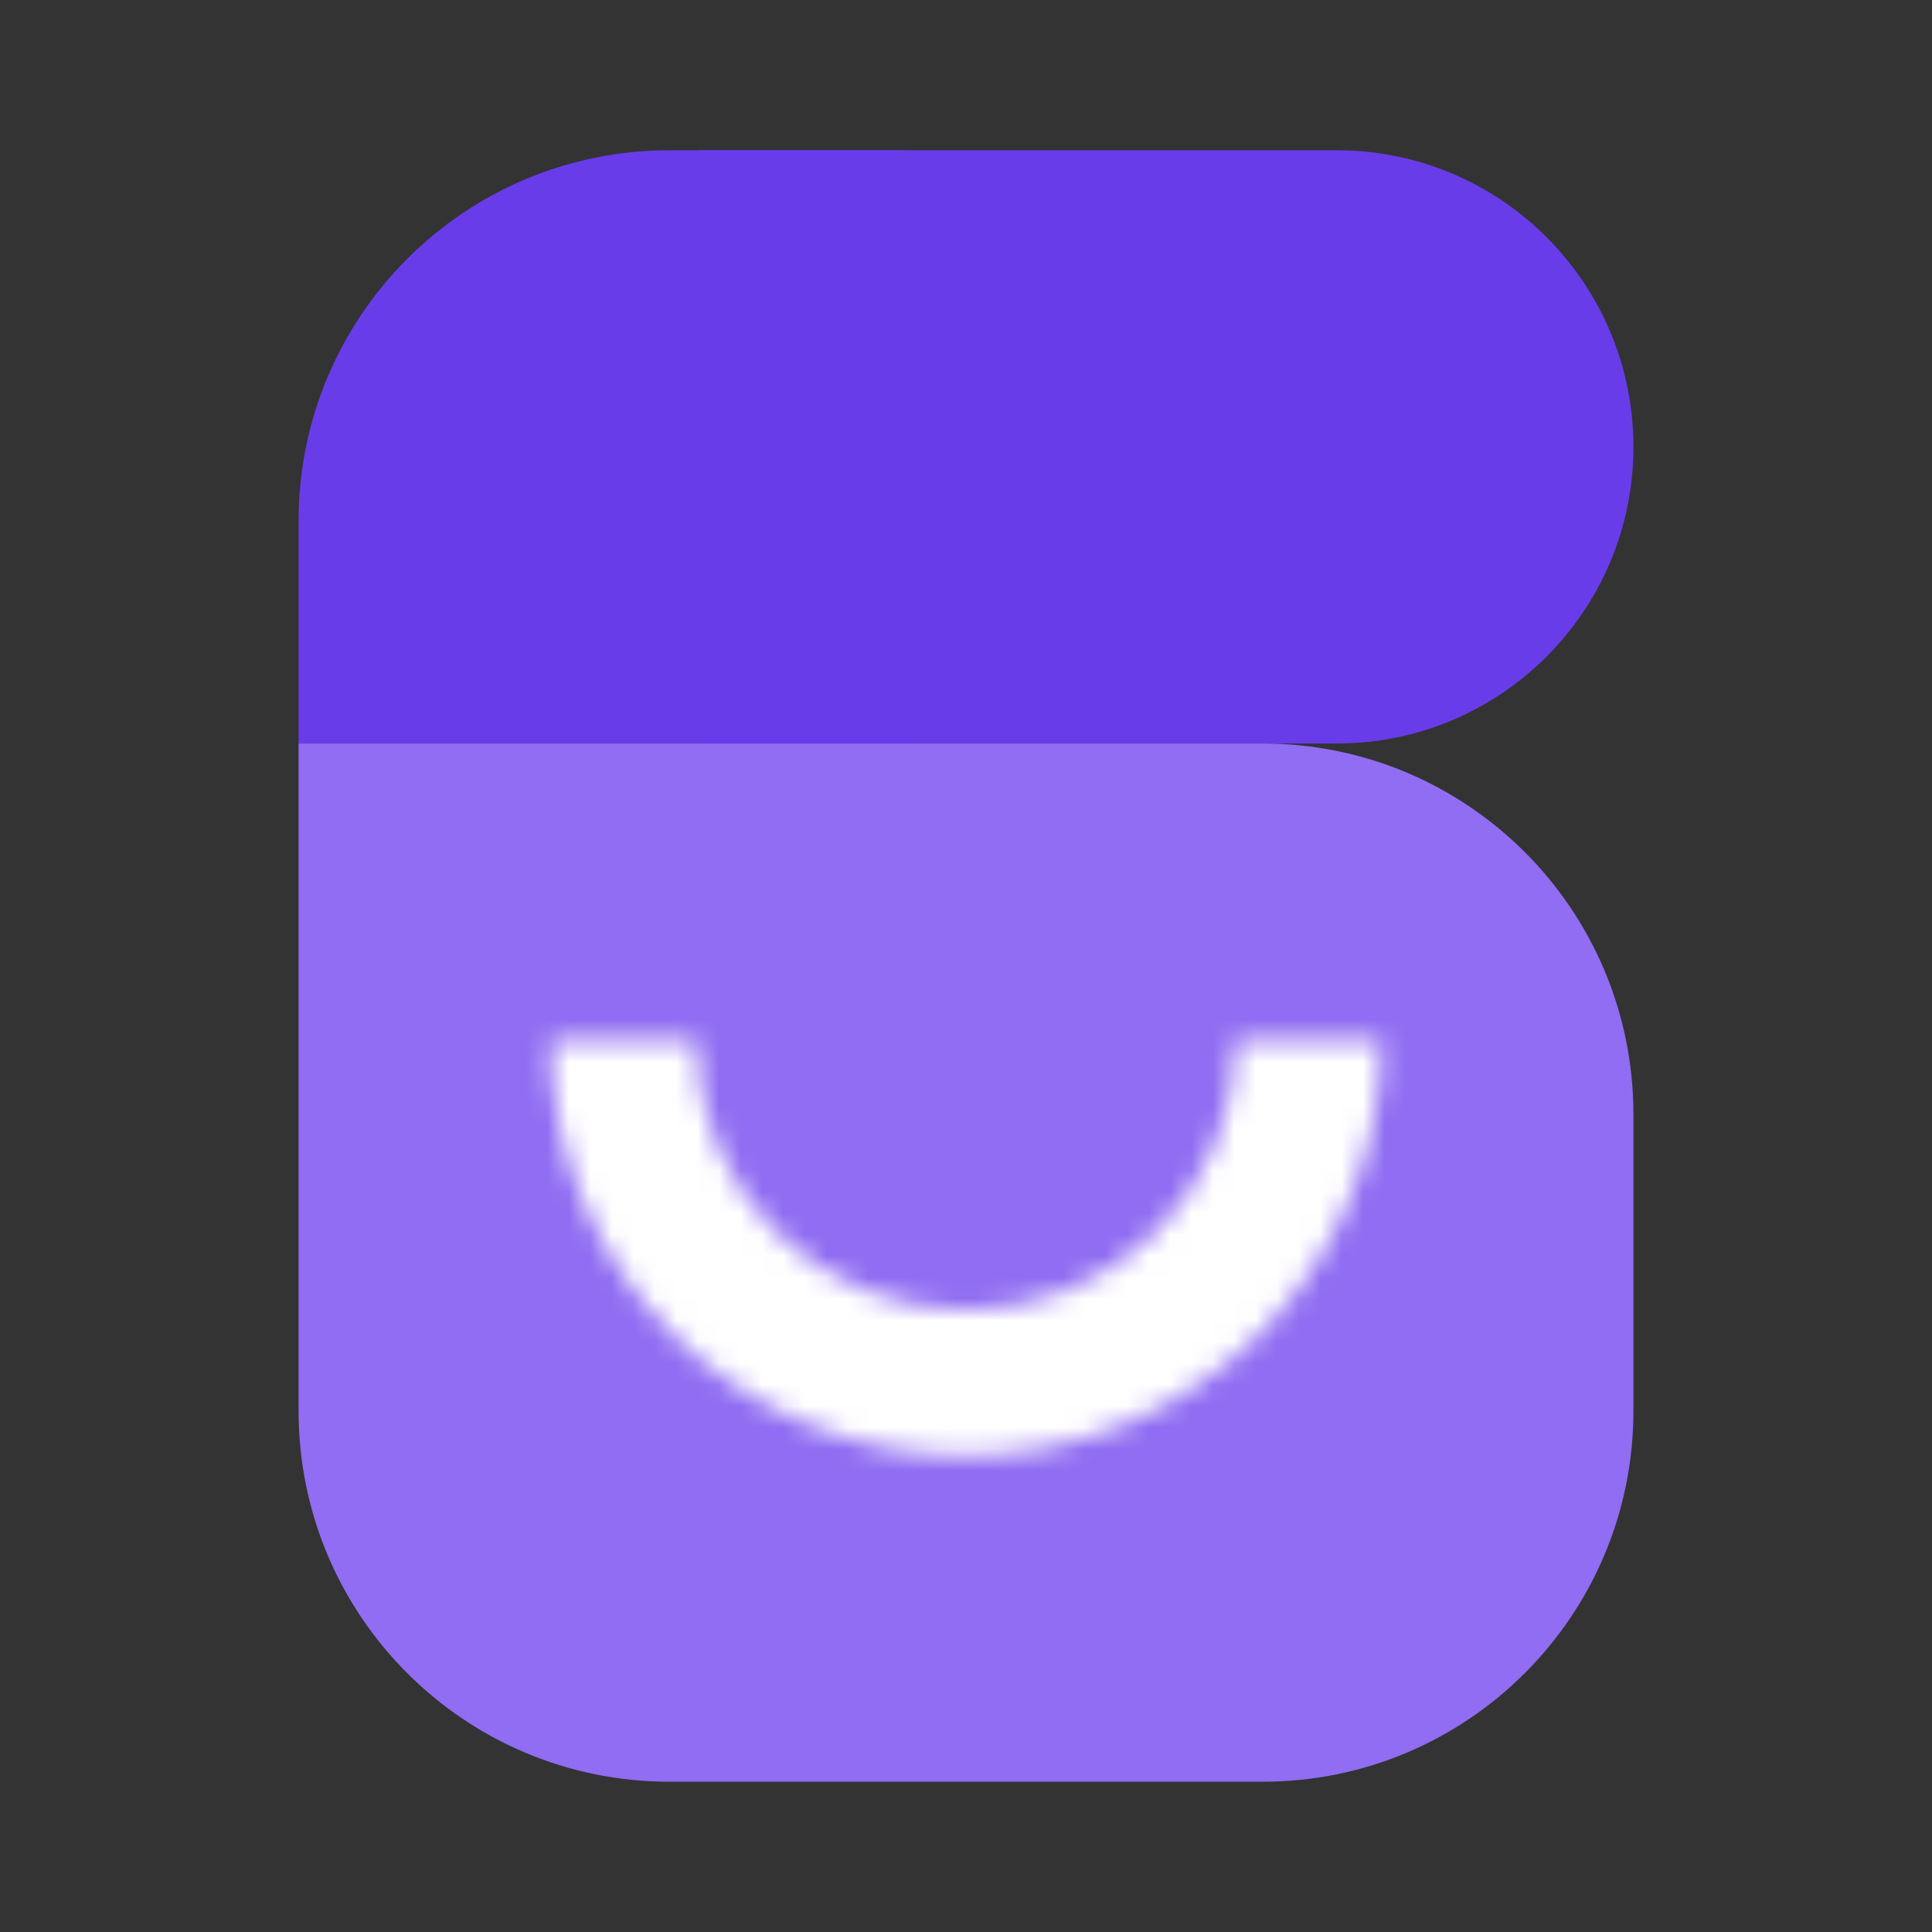 <svg width="90" height="90" viewBox="0 0 90 90" fill="none" xmlns="http://www.w3.org/2000/svg">
<rect x="0" y="0" width="90" height="90" fill="#333333" stroke="none"/>
<path d="M13.909 24.273C13.909 14.733 21.642 7 31.182 7H42.174V34.636H13.909V24.273Z" fill="#693CEA"/>
<path d="M62.273 7H32.564V34.636H62.273C69.904 34.636 76.091 28.45 76.091 20.818C76.091 13.187 69.904 7 62.273 7Z" fill="#693CEA"/>
<path d="M58.818 34.636H13.909V65.727C13.909 75.267 21.642 83 31.182 83H58.818C68.358 83 76.091 75.267 76.091 65.727V51.909C76.091 42.37 68.358 34.636 58.818 34.636Z" fill="#906DF2"/>
<mask id="path-3-inside-1_2_27" fill="white">
<path d="M25.655 48.455C25.655 53.585 27.693 58.506 31.321 62.134C34.949 65.762 39.869 67.8 45 67.8C50.131 67.8 55.051 65.762 58.679 62.134C62.307 58.506 64.346 53.585 64.346 48.455L57.575 48.455C57.575 51.789 56.25 54.988 53.892 57.346C51.533 59.704 48.335 61.029 45 61.029C41.665 61.029 38.467 59.704 36.109 57.346C33.75 54.988 32.426 51.789 32.426 48.455L25.655 48.455Z"/>
</mask>
<path d="M25.655 48.455L25.655 38.455L15.655 38.455L15.655 48.455L25.655 48.455ZM64.346 48.455L74.346 48.455L74.346 38.455L64.346 38.455L64.346 48.455ZM57.575 48.455L57.575 38.455L47.575 38.455L47.575 48.455L57.575 48.455ZM32.426 48.455L42.426 48.455V38.455L32.426 38.455L32.426 48.455ZM15.655 48.455C15.655 56.237 18.746 63.702 24.25 69.205L38.392 55.063C36.639 53.31 35.655 50.933 35.655 48.455L15.655 48.455ZM24.25 69.205C29.753 74.708 37.217 77.8 45 77.8L45 57.8C42.522 57.8 40.145 56.815 38.392 55.063L24.25 69.205ZM45 77.8C52.783 77.8 60.247 74.708 65.751 69.205L51.608 55.063C49.856 56.815 47.479 57.8 45 57.8L45 77.8ZM65.751 69.205C71.254 63.702 74.346 56.237 74.346 48.455L54.346 48.455C54.346 50.933 53.361 53.31 51.608 55.063L65.751 69.205ZM64.346 38.455L57.575 38.455L57.575 58.455L64.346 58.455L64.346 38.455ZM47.575 48.455C47.575 49.137 47.303 49.792 46.821 50.275L60.963 64.417C65.196 60.184 67.575 54.442 67.575 48.455L47.575 48.455ZM46.821 50.275C46.338 50.758 45.683 51.029 45 51.029L45 71.029C50.987 71.029 56.729 68.651 60.963 64.417L46.821 50.275ZM45 51.029C44.317 51.029 43.663 50.758 43.18 50.275L29.038 64.417C33.271 68.651 39.013 71.029 45 71.029L45 51.029ZM43.18 50.275C42.697 49.792 42.426 49.137 42.426 48.455L22.426 48.455C22.426 54.442 24.804 60.184 29.038 64.417L43.18 50.275ZM32.426 38.455L25.655 38.455L25.655 58.455L32.426 58.455L32.426 38.455Z" fill="white" mask="url(#path-3-inside-1_2_27)"/>
</svg>
